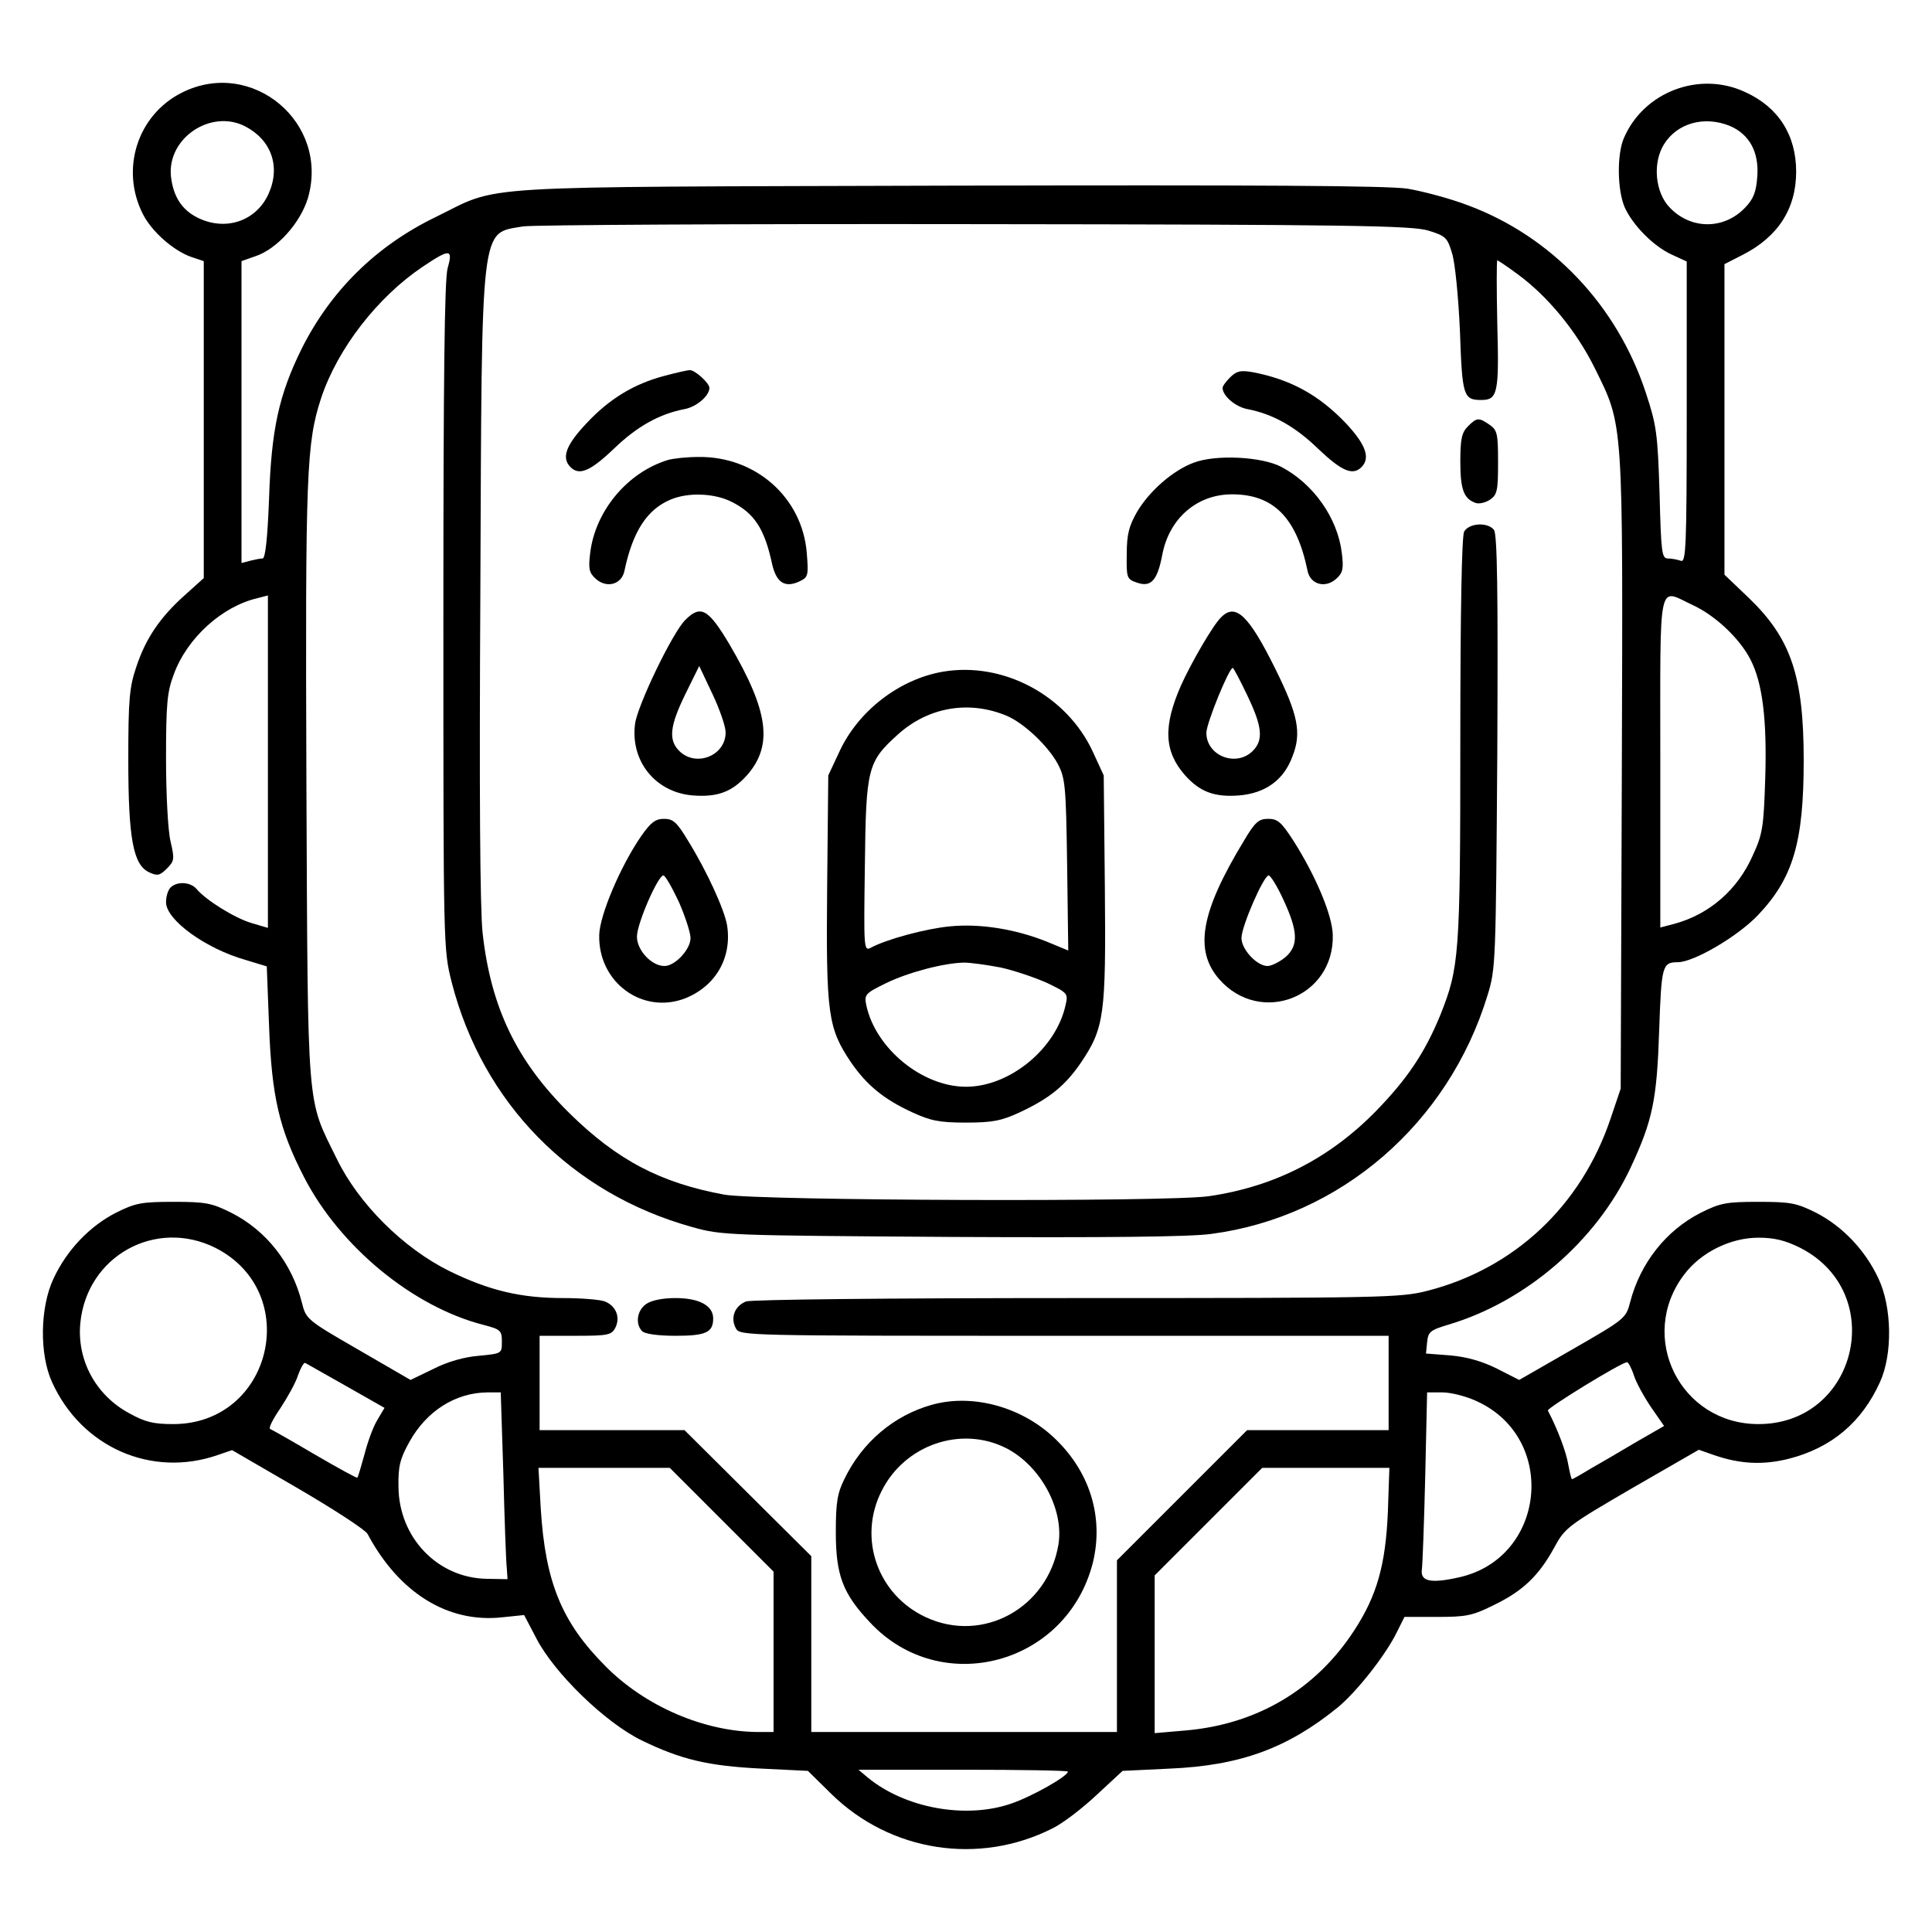 <?xml version="1.0" standalone="no"?>
<!DOCTYPE svg PUBLIC "-//W3C//DTD SVG 20010904//EN"
 "http://www.w3.org/TR/2001/REC-SVG-20010904/DTD/svg10.dtd">
<svg version="1.0" xmlns="http://www.w3.org/2000/svg"
 width="512pt" height="512pt" viewBox="0 0 512 512"
 preserveAspectRatio="xMidYMid meet">

<g transform="translate(0,512) scale(0.1,-0.1)"
fill="#000000" stroke="none">
<path d="M483 4875 c-119 -59 -165 -204 -104 -323 24 -47 82 -97 128 -113 l33
-11 0 -420 0 -420 -50 -45 c-66 -59 -104 -115 -129 -191 -18 -53 -21 -86 -21
-245 0 -210 13 -280 56 -299 21 -10 28 -8 46 10 20 20 21 25 10 72 -7 29 -12
126 -12 220 0 146 3 177 21 224 35 95 127 179 222 201 l27 7 0 -440 0 -441
-44 13 c-44 13 -121 61 -145 90 -16 19 -52 21 -69 4 -7 -7 -12 -24 -12 -39 0
-47 105 -123 211 -153 l56 -17 6 -157 c7 -189 27 -274 93 -402 95 -184 288
-343 475 -391 46 -12 49 -15 49 -45 0 -31 0 -31 -61 -37 -39 -3 -84 -16 -121
-35 l-60 -29 -138 80 c-137 79 -139 81 -150 125 -26 104 -94 191 -187 238 -52
26 -68 29 -153 29 -85 0 -101 -3 -153 -29 -70 -36 -130 -99 -165 -174 -36 -76
-38 -201 -4 -275 78 -172 263 -254 439 -193 l38 13 174 -101 c96 -56 179 -110
185 -121 83 -156 213 -237 357 -221 l58 6 33 -63 c48 -92 182 -222 278 -269
105 -51 176 -68 318 -75 l123 -6 62 -61 c157 -154 392 -190 587 -91 28 14 80
54 117 89 l68 63 125 6 c187 8 312 54 445 162 51 42 128 140 157 200 l20 40
86 0 c78 0 94 3 152 32 76 37 118 77 159 152 28 52 36 58 206 157 l177 102 40
-14 c69 -24 130 -27 198 -10 114 29 194 97 242 203 34 74 32 199 -4 275 -35
75 -95 138 -165 174 -52 26 -68 29 -153 29 -85 0 -101 -3 -153 -29 -92 -47
-160 -133 -187 -237 -11 -43 -14 -45 -153 -125 l-141 -81 -59 30 c-40 20 -80
31 -123 35 l-65 5 3 30 c3 28 8 32 58 47 204 61 390 221 481 415 59 126 70
181 76 365 6 170 8 180 49 180 43 0 160 69 213 125 93 98 121 193 121 410 0
224 -34 323 -145 430 l-65 62 0 411 0 412 47 24 c95 48 143 123 143 221 0 97
-47 171 -135 211 -122 57 -270 0 -322 -123 -18 -43 -17 -135 2 -181 21 -48 77
-105 126 -127 l39 -18 0 -400 c0 -360 -2 -399 -16 -393 -9 3 -24 6 -34 6 -16
0 -18 15 -22 173 -5 158 -8 180 -36 265 -76 232 -249 415 -472 498 -47 18
-119 37 -160 44 -55 8 -387 10 -1220 8 -1288 -4 -1179 3 -1355 -83 -159 -77
-279 -196 -356 -350 -60 -122 -80 -213 -86 -397 -4 -106 -10 -158 -17 -158 -6
0 -21 -3 -33 -6 l-23 -6 0 400 0 400 37 13 c57 19 119 88 139 154 58 200 -148
372 -333 280z m167 -90 c69 -36 94 -106 62 -178 -33 -74 -116 -101 -190 -63
-41 21 -63 56 -69 109 -10 101 106 179 197 132z m3935 1 c51 -22 77 -69 72
-134 -3 -41 -10 -59 -32 -82 -56 -59 -144 -59 -200 0 -39 40 -46 119 -15 168
35 56 107 76 175 48z m-800 -277 c46 -14 51 -19 63 -60 8 -24 17 -116 21 -207
6 -172 9 -182 57 -182 43 0 47 19 42 200 -2 94 -2 170 0 170 2 0 26 -16 53
-36 81 -59 157 -152 205 -249 77 -156 75 -128 72 -1073 l-3 -837 -27 -80 c-78
-231 -255 -397 -486 -456 -71 -18 -118 -19 -928 -19 -510 0 -863 -4 -877 -9
-30 -12 -42 -43 -27 -71 11 -20 16 -20 870 -20 l860 0 0 -125 0 -125 -187 0
-188 0 -172 -172 -173 -173 0 -227 0 -228 -405 0 -405 0 0 233 0 233 -168 167
-168 167 -192 0 -192 0 0 125 0 125 95 0 c85 0 95 2 105 20 15 28 3 59 -27 71
-13 5 -63 9 -111 9 -112 0 -196 20 -302 72 -121 60 -240 178 -298 298 -80 163
-76 110 -80 995 -3 825 0 900 39 1020 44 132 150 268 269 348 73 49 81 48 66
-5 -8 -31 -11 -294 -11 -923 0 -879 0 -880 22 -968 82 -320 317 -560 638 -649
78 -22 96 -22 685 -26 407 -2 633 0 690 8 342 45 628 292 732 632 22 71 22 86
26 646 2 427 0 577 -9 588 -17 21 -66 18 -79 -5 -6 -13 -10 -205 -10 -553 0
-572 -3 -602 -53 -728 -41 -100 -88 -170 -172 -256 -123 -125 -269 -199 -441
-224 -111 -16 -1192 -12 -1284 4 -169 31 -284 91 -411 216 -140 138 -208 280
-230 477 -7 64 -9 375 -6 908 4 987 -1 945 113 965 27 4 567 7 1199 6 997 -1
1157 -4 1200 -17z m702 -993 c60 -28 124 -89 152 -144 32 -62 44 -160 39 -316
-4 -128 -7 -147 -33 -203 -40 -91 -115 -156 -207 -181 l-38 -10 0 439 c0 498
-8 459 87 415z m-3916 -1703 c232 -118 150 -466 -111 -467 -53 0 -75 5 -118
29 -89 48 -139 142 -129 240 18 177 200 277 358 198z m4200 0 c233 -119 151
-467 -111 -467 -207 0 -322 231 -197 396 44 59 123 98 197 98 42 0 71 -7 111
-27z m-3854 -366 l102 -58 -19 -32 c-11 -18 -26 -59 -34 -91 -9 -32 -17 -60
-19 -62 -1 -2 -52 26 -112 61 -61 36 -114 66 -119 68 -5 2 7 26 27 55 19 29
41 68 47 88 7 19 15 34 19 32 3 -2 52 -29 108 -61z m3413 28 c6 -19 27 -57 46
-85 l34 -49 -73 -42 c-39 -23 -93 -55 -120 -70 -26 -16 -49 -29 -51 -29 -2 0
-6 18 -10 39 -5 32 -28 93 -54 143 -3 6 195 128 210 128 3 0 12 -16 18 -35z
m-2996 -262 c3 -120 7 -231 9 -248 l2 -30 -55 1 c-130 2 -233 109 -234 244 -1
54 4 74 29 119 45 81 121 130 206 131 l36 0 7 -217z m2581 193 c214 -99 181
-415 -48 -466 -75 -17 -103 -11 -99 20 2 14 6 125 9 248 l5 222 41 0 c23 0 65
-11 92 -24z m-2003 -313 l138 -138 0 -212 0 -213 -42 0 c-142 1 -298 68 -403
174 -117 117 -160 224 -172 419 l-6 107 174 0 174 0 137 -137z m1766 20 c-6
-140 -29 -221 -88 -312 -102 -158 -259 -251 -449 -267 l-81 -7 0 209 0 209
142 142 143 143 169 0 168 0 -4 -117z m-848 -688 c0 -12 -95 -66 -151 -85
-120 -41 -280 -12 -379 69 l-25 21 278 0 c152 0 277 -2 277 -5z"/>
<path d="M1761 4124 c-80 -21 -145 -60 -206 -125 -55 -58 -68 -92 -43 -117 23
-23 52 -11 114 48 62 60 121 93 189 106 31 6 65 35 65 56 0 13 -39 48 -52 47
-7 0 -37 -7 -67 -15z"/>
<path d="M3260 4120 c-11 -11 -20 -23 -20 -28 0 -21 34 -50 65 -56 68 -13 127
-46 189 -106 62 -59 91 -71 114 -48 24 24 12 59 -40 115 -73 77 -149 118 -250
137 -30 5 -41 3 -58 -14z"/>
<path d="M3890 3990 c-16 -16 -20 -33 -20 -93 0 -74 9 -99 41 -110 9 -3 26 1
38 9 19 13 21 25 21 99 0 75 -2 85 -22 99 -29 20 -34 20 -58 -4z"/>
<path d="M1770 3901 c-108 -33 -193 -136 -206 -247 -5 -41 -3 -52 15 -68 29
-26 69 -15 76 22 22 104 60 162 122 188 47 20 117 17 162 -6 60 -30 87 -71
107 -164 11 -49 33 -64 70 -48 26 12 27 15 22 77 -12 147 -136 256 -287 254
-31 0 -67 -4 -81 -8z"/>
<path d="M3164 3894 c-55 -20 -118 -75 -151 -131 -21 -37 -27 -59 -27 -112 -1
-62 0 -66 27 -75 37 -13 54 5 67 73 18 97 92 161 185 161 110 0 171 -62 200
-202 7 -37 47 -48 76 -22 18 16 20 27 15 68 -11 93 -75 184 -161 229 -52 27
-173 33 -231 11z"/>
<path d="M1816 3477 c-34 -34 -126 -225 -133 -275 -13 -99 54 -182 153 -190
65 -5 104 9 144 54 69 79 57 169 -46 345 -57 96 -77 107 -118 66z m107 -298
c0 -62 -79 -93 -123 -49 -29 29 -25 66 16 150 l37 75 35 -74 c19 -40 35 -86
35 -102z"/>
<path d="M3236 3484 c-21 -20 -79 -120 -106 -180 -48 -109 -45 -175 10 -238
40 -45 79 -59 144 -54 70 6 118 41 141 103 25 63 15 111 -46 234 -70 141 -105
174 -143 135z m69 -206 c40 -83 44 -119 15 -148 -44 -44 -123 -13 -123 48 0
25 60 172 70 172 2 0 19 -32 38 -72z"/>
<path d="M2499 3340 c-116 -20 -225 -104 -275 -213 l-29 -62 -3 -298 c-3 -335
2 -371 63 -462 42 -61 87 -98 163 -133 48 -22 71 -27 142 -27 71 0 94 5 142
27 79 37 120 70 162 131 63 93 67 128 64 464 l-3 298 -29 63 c-69 149 -237
239 -397 212z m169 -117 c45 -19 109 -79 135 -127 20 -38 22 -57 25 -268 l3
-227 -58 24 c-83 33 -176 48 -256 40 -63 -6 -168 -34 -210 -57 -18 -9 -18 1
-15 219 3 258 7 274 88 347 80 72 188 91 288 49z m-16 -667 c36 -8 92 -27 123
-41 54 -26 56 -28 49 -58 -25 -116 -148 -217 -264 -217 -116 0 -239 101 -264
215 -6 29 -4 32 51 59 59 29 154 54 208 55 17 0 60 -6 97 -13z"/>
<path d="M1699 2904 c-55 -80 -110 -210 -111 -262 -3 -125 114 -211 227 -168
81 32 125 107 112 193 -7 42 -53 143 -103 224 -30 50 -40 59 -64 59 -23 0 -35
-9 -61 -46z m100 -174 c17 -39 31 -82 31 -96 0 -30 -41 -74 -69 -74 -35 0 -74
43 -73 79 1 36 56 161 70 161 5 0 23 -32 41 -70z"/>
<path d="M3296 2891 c-114 -188 -132 -289 -65 -366 109 -124 305 -48 301 117
-1 52 -45 157 -105 251 -31 48 -41 57 -66 57 -25 0 -35 -8 -65 -59z m105 -155
c39 -84 41 -122 5 -153 -15 -12 -36 -23 -47 -23 -28 0 -69 44 -69 74 0 31 59
166 72 166 5 0 23 -29 39 -64z"/>
<path d="M1712 1664 c-24 -17 -29 -53 -10 -72 7 -7 42 -12 88 -12 81 0 100 9
100 46 0 34 -37 54 -100 54 -34 0 -64 -6 -78 -16z"/>
<path d="M2469 1397 c-100 -28 -184 -99 -231 -196 -19 -38 -23 -63 -23 -141 0
-114 18 -163 91 -240 188 -201 521 -112 590 158 30 122 -8 245 -106 335 -87
80 -215 114 -321 84z m198 -115 c91 -47 153 -162 138 -255 -28 -168 -200 -263
-351 -193 -128 59 -181 209 -118 334 61 123 211 175 331 114z"/>
</g>
</svg>
